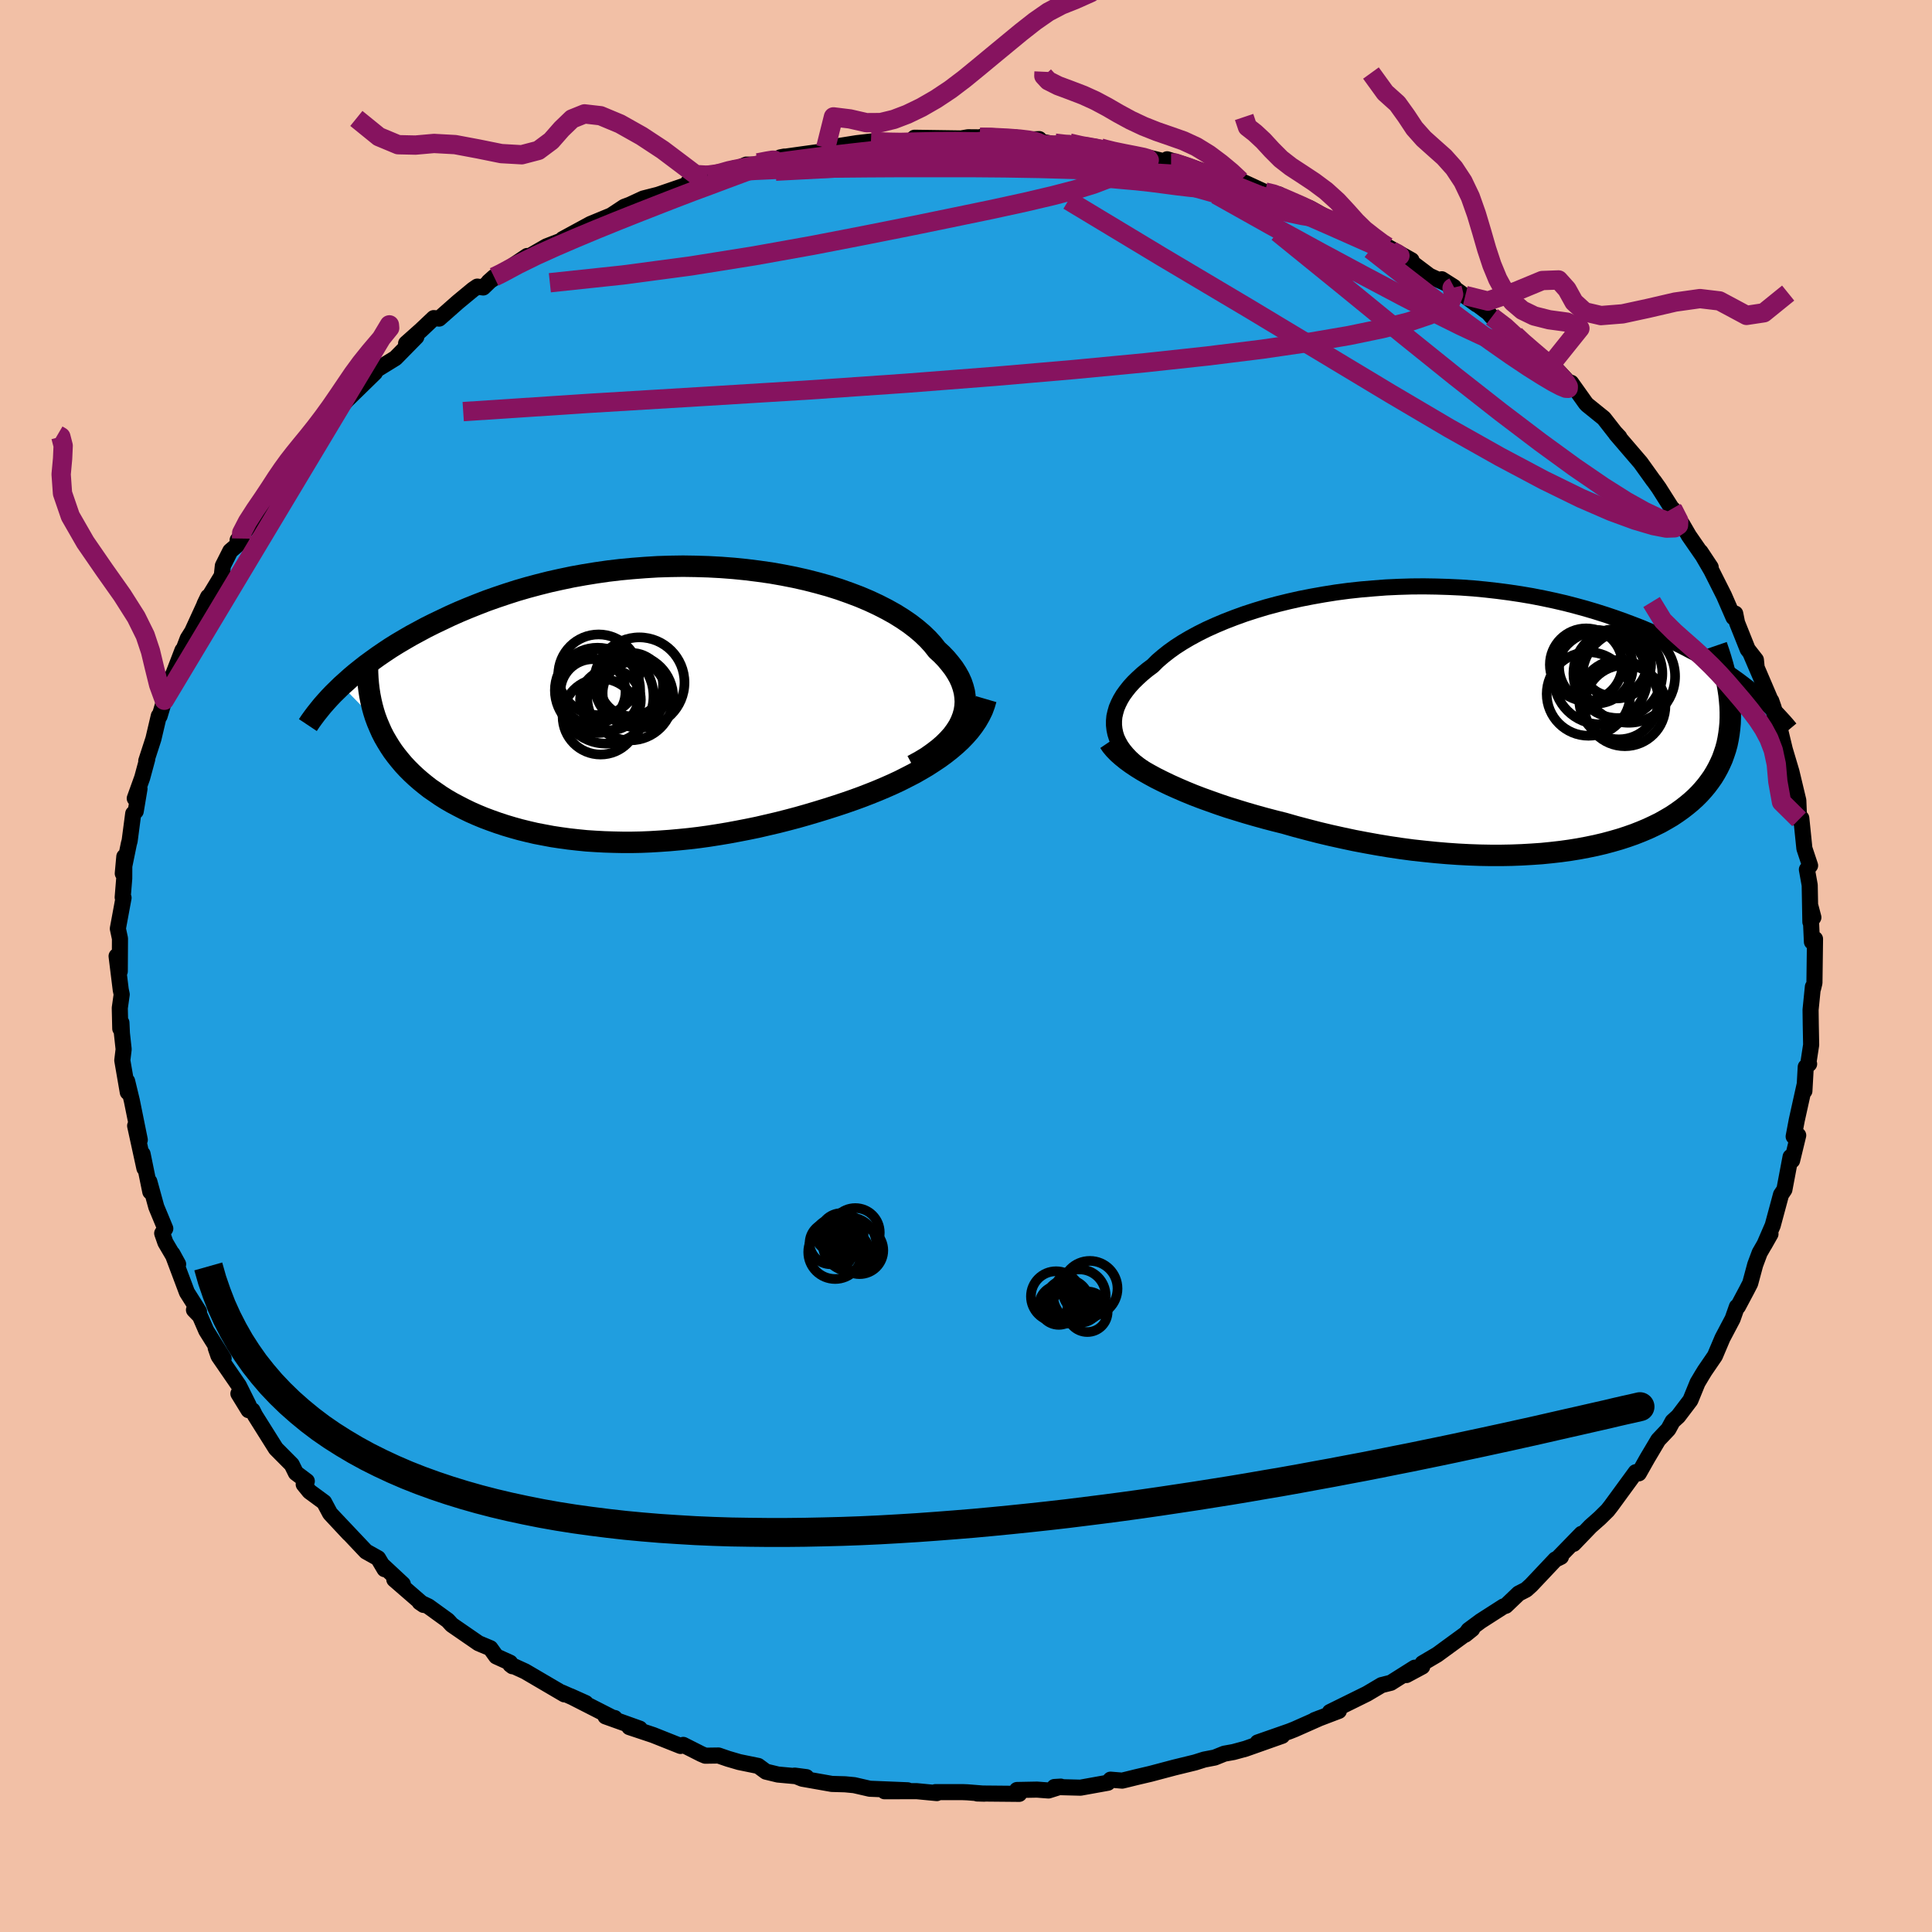 <svg xmlns="http://www.w3.org/2000/svg" width="500" height="500" viewBox="-100 -100 200 200"><defs><clipPath id="c"><path d="m32.2 1.75.19-.5.14-.5.08-.5.03-.5-.03-.5-.07-.5-.13-.5-.17-.5-.22-.49-.28-.5-.31-.48-.37-.48-.4-.48-.45-.47-.5-.46-.44-.56-.5-.55-.56-.54-.62-.53-.69-.53-.73-.5-.8-.5-.84-.47-.9-.46-.94-.44-.99-.42-1.03-.39-1.07-.38-1.11-.35-1.15-.32-1.17-.3-1.2-.27-1.22-.24-1.25-.22-1.27-.18-1.28-.16-1.29-.13-1.31-.1-1.31-.07-1.31-.04-1.31-.02-1.32.02-1.31.04-1.3.08-1.29.1-1.28.12-1.27.15-1.25.18-1.23.2-1.22.22-1.19.25-1.17.26-1.15.29-1.12.3-1.1.32-1.06.34-1.04.35-1.02.36-.98.38-.95.38-.93.39-.9.4-.86.41-.84.4-.82.41-.78.42-.76.41-.74.43-.71.42-.69.43-.66.44-.63.43-.61.44-.59.43-.56.44-.54.43-.51.43-.49.44-.47.42 3.68 3.77.22.52.23.52.26.51.29.5.3.49.32.48.35.47.37.46.38.45.41.44.43.43.45.42.47.41.49.4.5.39.54.37.55.38.57.36.6.35.62.33.64.33.66.32.68.3.7.29.72.27.73.26.76.25.77.23.79.22.81.2.82.19.84.16.85.16.86.13.88.12.9.1.9.09.92.06.93.05.94.03.95.02h.96l.97-.02.97-.04.99-.06.99-.07 1-.09 1-.1 1.01-.12 1.01-.14 1.02-.16 1.02-.17 1.02-.19 1.03-.2 1.02-.21 1.03-.24 1.03-.24 1.02-.26 1.02-.27 1.02-.29 1.01-.3 1.01-.31 1-.32.99-.33.83-.29.82-.3.8-.31.8-.32.78-.33.77-.34.75-.35.73-.37.72-.37.69-.39.68-.4.65-.42.63-.42.6-.44.57-.45"/></clipPath><clipPath id="b"><path d="m-37.8 1.06-.05-.44V.18l.04-.45.1-.44.13-.45.19-.45.22-.44.27-.45.32-.44.35-.44.4-.44.44-.43.47-.43.52-.43.55-.41.5-.5.57-.49.62-.49.67-.48.73-.47.78-.46.83-.45.88-.44.93-.42.97-.41 1.01-.39 1.05-.38 1.08-.35 1.12-.34 1.15-.31 1.18-.29 1.2-.27 1.23-.24 1.24-.22 1.26-.2 1.28-.17 1.29-.14 1.29-.11 1.3-.1 1.3-.06 1.31-.04 1.3-.01 1.29.02 1.29.04 1.28.06 1.27.09 1.25.12 1.24.14 1.22.16 1.2.18 1.18.2 1.17.23 1.13.24 1.12.26 1.08.28 1.06.29 1.04.31 1.01.32.98.33.95.34.93.35.9.35.87.37.84.36.82.37.79.37.77.38.75.39.72.38.7.4.67.39.65.4.63.4.61.4.58.4.56.4.53.4.52.4.49.4-2.38 1.52.02.58v.58l-.02.57-.05.55-.07.55-.09.54-.11.53-.14.51-.17.51-.18.5-.22.49-.23.47-.26.47-.28.46-.31.44-.33.44-.36.43-.38.42-.41.41-.44.4-.47.39-.49.38-.52.37-.54.36-.58.34-.6.34-.63.31-.66.31-.69.29-.71.28-.74.26-.77.25-.8.23-.82.22-.85.2-.87.18-.9.17-.93.15-.94.13-.97.11-1 .1-1.01.07-1.04.06-1.05.04-1.08.02H1.15l-1.12-.02-1.12-.04-1.15-.06-1.15-.08-1.17-.1-1.18-.12-1.19-.13-1.2-.16-1.21-.18-1.21-.2-1.22-.22-1.21-.23-1.22-.26-1.22-.27-1.22-.29-1.2-.31-1.21-.32-1.19-.34-1-.25-.99-.26-.97-.27-.97-.28-.95-.29-.94-.29-.92-.31-.9-.32-.89-.32-.86-.33-.83-.34-.81-.35-.78-.35-.75-.36-.72-.36"/></clipPath><filter id="a"><feTurbulence baseFrequency=".05" numOctaves="3" result="noise" type="noise"/><feDisplacementMap in="SourceGraphic" in2="noise" scale="2"/></filter></defs><rect width="100%" height="100%" x="-100" y="-100" fill="#F2C0A6"/><path fill="#209EDF" stroke="#000" stroke-linejoin="round" stroke-width="1.667" d="m87.83 1.74-.14.58-.02-.17-.24 2.39.02 1.51.04 2.11-.29 1.9.08.08-.35.31-.14 2.49v-.36l.04-.36-.83 3.74-.32 1.69.47-.12-.63 2.6-.16-.37-.64 3.39-.35.52-.25.93-.61 2.26-.87 2.01.64-1.13-1.12 1.95-.46 1.23-.52 1.93-.35.68-.92 1.73-.11.02-.44 1.25-1.05 1.99-.78 1.84-1.06 1.55-.27.44-.47.79-.74 1.81-1.26 1.66-.58.53-.44.81-1.05 1.11-1.13 1.9-.88 1.56-.11-.14-.21.02-2.55 3.49-.36.46-.8.79-.97.86-1.75 1.82.82-1.04-2.49 2.56.36-.18-.57.27-2.52 2.67-.51.46-.78.4-1.33 1.27-.24.07-2.37 1.52-1.24.92-.35.48.72-.58-3.63 2.65-1.51.89-.03.34-1.64.88.86-.76-2.47 1.56-.96.24-1.52.9-3.83 1.89.93-.12-2.52.96.59-.23-2.66 1.18-.53.21-3.29 1.15 2.54-.69-3.79 1.34-1.25.34-.95.17-.99.4-1.09.21-.95.3-2.13.52-2.49.66-1.45.34-.93.23-.54.13-1.21-.1-.28.32-2.83.51-2.7-.07.66-.04-1.27.4-1.19-.09-2.07.04.23.4-4.35-.04.74.02-1.75-.14-.5-.02h-2.81l.14.1-2.1-.2-3.31.01 2.39-.1-3.92-.16-1.61-.37-.94-.09-1.38-.04-3.06-.54-.79-.32 1.22.16-2.95-.27-1.24-.3-.8-.59-1.96-.4-1.16-.34-.99-.34-1.37.02-.42-.18-1.86-.94-.28.11-2.84-1.13-2.46-.82 1.08.16-3.55-1.27.95.17.07.11-4.65-2.37 1.58.71-2.47-1.09.26.19-4.06-2.38-1.53-.7.22.17-.25-.37-1.43-.65-.61-.85-1.22-.51-2.77-1.91-.42-.46-1.99-1.44-.92-.44.41.28-3.03-2.63.88.48-2.04-1.9.15.35-.67-1.13-1.25-.7-3.47-3.67 1.7 1.82-1.95-2.09-.62-1.16-1.51-1.11-.6-.74.32-.33-1.13-.85-.43-.87-1.64-1.65-2.16-3.44-.26-.52-.41-.02-1.05-1.71 1.06 1.2-1.01-2.03-2.11-3.07-.29-.84.82 1.09-1.8-2.88-.65-1.5-.62-.64.52.16-1.25-1.98-1.5-3.99.59 1.08-1.32-2.25-.33-.95.32-.49-.93-2.24-.72-2.62.1 1.05-.8-3.91.19 1.06v.42l-.96-4.4.48 1.46-.82-4.05-.49-2.03.07 1.15-.57-3.3.14-1.15-.18-1.65-.05-1.1-.12.61-.05-2.13.2-1.41-.1-.47-.43-3.49.33 1.57.02-3.39-.22-1.03.59-3.19-.09-.05.16-1.95.01-2.26-.16 1.74.63-3.08.08-.29.37-2.82.26-.25.39-2.33-.49 1 .77-2.14.52-1.92-.1.18.74-2.28.56-2.38.08.02.49-1.64.24-1.18.74-1.65.9-2.34-.02.26.56-1.47.46-.73 1.65-3.6-.37.77 1.79-2.95.11-1.03.77-1.53.96-.82.21-.47-.41.16 1.46-1.78 1.01-1.68.92-.84.49-.74.89-1.91 1.2-1.57-.82 1.27 1.55-1.74-.09-.31.85-.9 2.8-3.01-1.09 1.06 1.56-1.7.59-.66 2.89-2.82-1.29 1.09 1.02-1.12 2.4-1.48 2.16-2.2-1.06.68 1.55-1.38 1.31-1.24.56.05 1.95-1.72 1.56-1.29.44-.3.61.09 1.13-1.09-.56.5 3.98-2.67-.56.48 2.55-1.47 2.27-.88-.58.12 2.87-1.56 2.13-.88-.52.35 1.89-1.25.59-.22 1.38-.64 1.53-.39 3.06-1.05.07-.26.59-.15 1.38-.56.7-.03 2.09-.69.22.06 1.02-.44h.87l3.07-.83-.41.08 2.21-.31 2.75-.38-.26-.31.89-.1 2.32-.37 1.47-.17 3.38.06-2.27.19 2.99-.28.41-.36 4.71.07h.12l.71-.12 1.25.01.18-.07 3.49.08 2.32.42.13-.25-.96.04 2.35.45 1.74-.08 1.04.37 2.18.14.47.12.4.19 1.19.24 3.12.49 2.12.51-.41-.38 1.72.53 1.38.49 2.78.98.33-.01 1.6.63-.22-.4 2.54 1.17 1.45.25-.67.04 2.01.61 1.84.76 2.08 1.15 1.26.28.85.55 1.22.92.38-.17 2.08 1.65.16-.39 2.51 1.41-.45-.13 2.31 1.74 2.53 1.16-1.26-.8 3.61 2.6-1.17-.92 2.37 1.78.38.43 2.38 1.77-.53-.38.75.81 1.98 1.77 1.83 1.34-.25-.43 1.8 1.92.25.03 1.51 2.12.15.16 1.72 1.39 1.14 1.46.46.49-.34-.32 2.54 2.96 1.32 1.84.08.09.49.69 1.37 2.16.07.02 1.32 2.23-.34-.66.69 1.19 2.26 3.27-1.06-1.6 1.12 1.92 1.32 2.62.98 2.25.18-.39.19.95 1.1 2.75.85 1.09.08.81-.67-1.57 2.22 5.19-.04-.19.26.75.2 1.76.27-.27.71 2.95-.14-.5.79 2.65.71 2.97.08 1.96-.18-.71.34.87.07-.28.32 3.13.59 1.77-.33.41.29 1.62.07 3.81.31-.47-.32-1.21.17 3.74.32-.3-.06 4.54-.14.58" filter="url(#a)"/><path fill="#fff" d="m-37.8 1.06-.05-.44V.18l.04-.45.1-.44.13-.45.19-.45.22-.44.27-.45.32-.44.35-.44.4-.44.44-.43.47-.43.52-.43.55-.41.5-.5.57-.49.62-.49.67-.48.73-.47.78-.46.83-.45.88-.44.93-.42.97-.41 1.01-.39 1.05-.38 1.08-.35 1.12-.34 1.15-.31 1.18-.29 1.2-.27 1.23-.24 1.24-.22 1.26-.2 1.28-.17 1.29-.14 1.29-.11 1.3-.1 1.3-.06 1.31-.04 1.3-.01 1.29.02 1.29.04 1.28.06 1.27.09 1.25.12 1.24.14 1.22.16 1.2.18 1.18.2 1.17.23 1.13.24 1.12.26 1.08.28 1.06.29 1.04.31 1.01.32.98.33.95.34.93.35.9.35.87.37.84.36.82.37.79.37.77.38.75.39.72.38.7.4.67.39.65.4.63.4.61.4.58.4.56.4.53.4.52.4.49.4-2.38 1.52.02.58v.58l-.02.57-.05.55-.07.55-.09.54-.11.53-.14.51-.17.51-.18.5-.22.49-.23.47-.26.47-.28.46-.31.44-.33.44-.36.43-.38.42-.41.41-.44.4-.47.39-.49.38-.52.37-.54.36-.58.34-.6.34-.63.31-.66.31-.69.29-.71.28-.74.26-.77.25-.8.23-.82.22-.85.2-.87.18-.9.17-.93.15-.94.13-.97.11-1 .1-1.01.07-1.04.06-1.05.04-1.08.02H1.15l-1.12-.02-1.12-.04-1.15-.06-1.15-.08-1.17-.1-1.18-.12-1.19-.13-1.2-.16-1.21-.18-1.21-.2-1.22-.22-1.21-.23-1.22-.26-1.22-.27-1.22-.29-1.2-.31-1.21-.32-1.19-.34-1-.25-.99-.26-.97-.27-.97-.28-.95-.29-.94-.29-.92-.31-.9-.32-.89-.32-.86-.33-.83-.34-.81-.35-.78-.35-.75-.36-.72-.36" filter="url(#a)" transform="translate(53.17 -25.55)"/><path fill="#fff" d="m32.2 1.75.19-.5.14-.5.08-.5.03-.5-.03-.5-.07-.5-.13-.5-.17-.5-.22-.49-.28-.5-.31-.48-.37-.48-.4-.48-.45-.47-.5-.46-.44-.56-.5-.55-.56-.54-.62-.53-.69-.53-.73-.5-.8-.5-.84-.47-.9-.46-.94-.44-.99-.42-1.03-.39-1.07-.38-1.11-.35-1.15-.32-1.17-.3-1.2-.27-1.22-.24-1.25-.22-1.27-.18-1.28-.16-1.29-.13-1.31-.1-1.31-.07-1.31-.04-1.31-.02-1.32.02-1.31.04-1.3.08-1.29.1-1.28.12-1.27.15-1.25.18-1.23.2-1.22.22-1.19.25-1.17.26-1.15.29-1.12.3-1.1.32-1.06.34-1.04.35-1.02.36-.98.38-.95.38-.93.39-.9.4-.86.41-.84.4-.82.41-.78.42-.76.41-.74.43-.71.42-.69.43-.66.44-.63.43-.61.44-.59.43-.56.44-.54.43-.51.43-.49.44-.47.42 3.68 3.77.22.52.23.52.26.51.29.5.3.49.32.48.35.47.37.46.38.45.41.44.43.43.45.42.47.41.49.4.5.39.54.37.55.38.57.36.6.35.62.33.64.33.66.32.68.3.7.29.72.27.73.26.76.25.77.23.79.22.81.2.82.19.84.16.85.16.86.13.88.12.9.1.9.09.92.06.93.05.94.03.95.02h.96l.97-.02.97-.04.99-.06.99-.07 1-.09 1-.1 1.01-.12 1.01-.14 1.02-.16 1.02-.17 1.02-.19 1.03-.2 1.02-.21 1.03-.24 1.03-.24 1.02-.26 1.02-.27 1.02-.29 1.01-.3 1.01-.31 1-.32.99-.33.83-.29.82-.3.8-.31.8-.32.78-.33.77-.34.75-.35.73-.37.72-.37.69-.39.68-.4.65-.42.63-.42.6-.44.57-.45" filter="url(#a)" transform="translate(-32.71 -27.11)"/><g fill="none" stroke="#000" transform="translate(53.17 -25.55)"><path stroke-linejoin="round" stroke-width="1.667" d="m-34.66 5.16-.53-.38-.49-.38-.44-.4-.38-.4-.34-.41-.29-.41-.24-.43-.2-.42-.14-.44-.09-.43-.05-.44V.18l.04-.45.1-.44.13-.45.19-.45.22-.44.27-.45.32-.44.35-.44.4-.44.44-.43.47-.43.52-.43.55-.41.5-.5.57-.49.62-.49.67-.48.73-.47.78-.46.83-.45.88-.44.93-.42.97-.41 1.01-.39 1.05-.38 1.08-.35 1.12-.34 1.15-.31 1.18-.29 1.2-.27 1.23-.24 1.24-.22 1.26-.2 1.28-.17 1.29-.14 1.29-.11 1.3-.1 1.3-.06 1.31-.04 1.3-.01 1.29.02 1.29.04 1.28.06 1.27.09 1.25.12 1.24.14 1.22.16 1.2.18 1.18.2 1.17.23 1.13.24 1.12.26 1.08.28 1.06.29 1.04.31 1.01.32.98.33.95.34.93.35.9.35.87.37.84.36.82.37.79.37.77.38.75.39.72.38.7.4.67.39.65.4.63.4.61.4.58.4.56.4.53.4.52.4.49.4.48.39.45.4.43.39.41.38.39.39.37.38.35.38.34.37.32.37.3.36" filter="url(#a)"/><path stroke-linejoin="round" stroke-width="2.222" d="m-38.35 2.36.25.37.31.37.37.38.42.37.47.38.51.37.57.38.6.37.65.37.68.37.72.36.75.36.78.35.81.35.83.34.86.33.89.32.9.32.92.31.94.29.95.29.97.28.97.27.99.26 1 .25 1.19.34 1.21.32 1.2.31 1.22.29 1.22.27 1.22.26 1.21.23 1.22.22 1.21.2 1.21.18 1.2.16 1.19.13 1.18.12 1.17.1 1.15.08 1.15.06 1.12.04 1.12.02h1.09l1.08-.02 1.05-.04 1.04-.06 1.01-.07 1-.1.97-.11.94-.13.93-.15.9-.17.87-.18.85-.2.82-.22.8-.23.77-.25.74-.26.71-.28.69-.29.66-.31.63-.31.6-.34.58-.34.54-.36.52-.37.49-.38.47-.39.44-.4.41-.41.38-.42.36-.43.33-.44.31-.44.28-.46.26-.47.23-.47.22-.49.18-.5.17-.51.14-.51.11-.53.09-.54.07-.55.05-.55.02-.57v-.58l-.02-.58-.05-.6-.06-.6-.09-.61-.11-.62-.13-.63-.16-.64-.17-.64-.19-.65-.21-.66-.23-.67" filter="url(#a)"/><circle cx="14.192" cy="-5.702" r="3.556" clip-path="url(#b)" filter="url(#a)"/><circle cx="11.272" cy="-2.612" r="4.328" clip-path="url(#b)" filter="url(#a)"/><circle cx="15.432" cy="-4.432" r="4.802" clip-path="url(#b)" filter="url(#a)"/><circle cx="13.882" cy="-5.837" r="3.458" clip-path="url(#b)" filter="url(#a)"/><circle cx="12.512" cy="-4.307" r="4.842" clip-path="url(#b)" filter="url(#a)"/><circle cx="14.312" cy="-4.722" r="4.604" clip-path="url(#b)" filter="url(#a)"/><circle cx="14.412" cy="-2.017" r="4.104" clip-path="url(#b)" filter="url(#a)"/><circle cx="11.022" cy="-5.647" r="3.752" clip-path="url(#b)" filter="url(#a)"/><circle cx="12.042" cy="-5.427" r="3.816" clip-path="url(#b)" filter="url(#a)"/><circle cx="15.037" cy="-1.402" r="4.2" clip-path="url(#b)" filter="url(#a)"/></g><g fill="none" stroke="#000" transform="translate(-32.71 -27.11)"><path stroke-linejoin="round" stroke-width="2.222" d="m27.18 6.35.76-.41.71-.43.64-.45.59-.45.53-.46.47-.47.42-.47.35-.48.31-.49.24-.49.19-.5.14-.5.08-.5.03-.5-.03-.5-.07-.5-.13-.5-.17-.5-.22-.49-.28-.5-.31-.48-.37-.48-.4-.48-.45-.47-.5-.46-.44-.56-.5-.55-.56-.54-.62-.53-.69-.53-.73-.5-.8-.5-.84-.47-.9-.46-.94-.44-.99-.42-1.03-.39-1.07-.38-1.11-.35-1.15-.32-1.17-.3-1.2-.27-1.22-.24-1.25-.22-1.27-.18-1.28-.16-1.29-.13-1.31-.1-1.31-.07-1.31-.04-1.31-.02-1.32.02-1.31.04-1.3.08-1.29.1-1.28.12-1.27.15-1.25.18-1.23.2-1.22.22-1.19.25-1.17.26-1.15.29-1.12.3-1.1.32-1.06.34-1.04.35-1.02.36-.98.38-.95.38-.93.39-.9.4-.86.41-.84.4-.82.41-.78.42-.76.41-.74.43-.71.42-.69.43-.66.44-.63.43-.61.44-.59.43-.56.44-.54.43-.51.43-.49.44-.47.42-.44.43-.43.42-.4.42-.38.42-.36.41-.33.41-.32.4-.3.4-.28.39-.26.39" filter="url(#a)"/><path stroke-linejoin="round" stroke-width="2.222" d="m34.79-.52-.17.58-.21.57-.27.55-.31.54-.36.53-.39.51-.44.5-.47.49-.51.47-.54.46-.57.45-.6.44-.63.42-.65.42-.68.4-.69.39-.72.37-.73.37-.75.35-.77.34-.78.33-.8.32-.8.31-.82.3-.83.29-.99.33-1 .32-1.01.31-1.01.3-1.02.29-1.02.27-1.02.26-1.03.24-1.03.24-1.02.21-1.03.2-1.02.19-1.02.17-1.02.16-1.01.14-1.01.12-1 .1-1 .09-.99.07-.99.06-.97.04-.97.02h-.96l-.95-.02-.94-.03-.93-.05-.92-.06-.9-.09-.9-.1-.88-.12-.86-.13-.85-.16-.84-.16-.82-.19-.81-.2-.79-.22-.77-.23-.76-.25-.73-.26-.72-.27-.7-.29-.68-.3-.66-.32-.64-.33-.62-.33-.6-.35-.57-.36-.55-.38-.54-.37-.5-.39-.49-.4-.47-.41-.45-.42-.43-.43-.41-.44-.38-.45-.37-.46-.35-.47-.32-.48-.3-.49-.29-.5-.26-.51-.23-.52-.22-.52-.2-.54-.17-.54-.15-.55-.13-.56L-29-.9l-.09-.57-.07-.58-.05-.59-.03-.59-.01-.6" filter="url(#a)"/><circle cx="-1.625" cy="-1.133" r="3.282" clip-path="url(#c)" filter="url(#a)"/><circle cx="-5.32" cy="-3.033" r="4.18" clip-path="url(#c)" filter="url(#a)"/><circle cx="-4.555" cy="-.823" r="4.912" clip-path="url(#c)" filter="url(#a)"/><circle cx="-1.935" cy="-2.018" r="3.282" clip-path="url(#c)" filter="url(#a)"/><circle cx="-5.435" cy="-1.423" r="4.416" clip-path="url(#c)" filter="url(#a)"/><circle cx="-5.12" cy="1.292" r="3.928" clip-path="url(#c)" filter="url(#a)"/><circle cx="-4.095" cy="-.443" r="3.146" clip-path="url(#c)" filter="url(#a)"/><circle cx="-5.905" cy="-1.283" r="3.37" clip-path="url(#c)" filter="url(#a)"/><circle cx="-1.11" cy="-2.233" r="4.678" clip-path="url(#c)" filter="url(#a)"/><circle cx="-2.05" cy="-.698" r="4.45" clip-path="url(#c)" filter="url(#a)"/></g><g fill="none" stroke="#86135F" stroke-linejoin="round" stroke-width="2"><path d="m10.71-85.19 1.19.27 1.1.19.84.16.72.17.64.18.47.17.12.15-.34.13-.87.12-1.38.1-1.93.06-2.58-.01-3.32-.1-4.14-.15-4.84-.19-5.3-.21" filter="url(#a)"/><path d="m30.95-80.12.88.21.8.31 1.04.45 1.12.49.94.46.63.36.23.23-.17.11-.58-.03-1-.16-1.43-.3-1.87-.45-2.33-.61-2.87-.79-3.53-1-4.35-1.25-5.31-1.53" filter="url(#a)"/><path d="M21.23-83.13h.4l1.39.46 1.82.69 1.95.76 1.91.76 1.87.76 1.84.77 1.82.77 1.79.78 1.76.77 1.69.75 1.6.71 1.42.63 1.16.52.81.35.42.16.04-.04-.29-.21-.58-.29m-70.83-7.83 1.19-.16 1.71-.2 2.02-.14 2.4-.11 2.8-.07 3.13-.06 3.37-.03 3.51-.02H.49l3.57.03 3.56.06 3.53.1 3.4.13 3.19.15 3.01.17 2.94.19m26.82 11.53-.19.1.16.66-.28.71-.84.72-1.43.72-2.08.7-2.75.7-3.43.71-4.14.71-4.87.71-5.65.7-6.47.7-7.35.7-8.22.71-9.11.71-9.99.69-10.91.67-11.93.72-13.08.86" filter="url(#a)"/><path d="m-48.85-71.33.74-.36 1.71-.92 1.93-.95 2.04-.92 2.09-.9 2.13-.89 2.12-.86 2.06-.82 1.99-.78 1.9-.74 1.83-.7 1.76-.65 1.65-.62 1.48-.55 1.26-.47 1-.38.73-.29.45-.18.16-.1-.19-.01-.56.09-.98.19m23.01-2.64h1.12l1.68.08 1.31.1.85.1.57.11.43.13.29.14.07.16-.24.16-.6.19-.97.21-1.37.23-1.81.24-2.31.26-2.89.27-3.48.28-4.04.29-4.56.28-5.21.27m92.86 34.97.62 1.21-.02.47-.4.27-.85.03-1.35-.26-1.89-.56-2.48-.91-3.14-1.36-3.84-1.88-4.55-2.42-5.28-2.97-6.02-3.55-6.9-4.15-7.88-4.74-8.89-5.28-9.69-5.84" filter="url(#a)"/><path d="m-26.08-81.89 1.55-.44 1.29-.27 1.5-.26 1.75-.26 1.96-.27 2.06-.27 2.11-.26 2.09-.24 2.05-.23 1.99-.21 1.93-.17 1.83-.15 1.68-.12 1.52-.11 1.33-.11 1.16-.11.96-.1.68-.08.26-.08-.29-.07-.82-.06-1.07-.03m10.31.97 1.47.14.81.18.73.23.74.29.63.32.39.35.06.39-.28.43-.65.49-1.02.52-1.44.55-1.89.58-2.35.61-2.85.67-3.35.73-3.86.8-4.38.9-4.92.98-5.47 1.06-6.03 1.08-6.57 1.05-7.07.94-7.53.8m116.17 23.4.25.43.17.51-.04.32-.28.14-.59-.09-.97-.37-1.41-.67-1.88-1.05-2.39-1.51L63-51.64l-3.53-2.57-4.12-3.13-4.74-3.72-5.39-4.34-6.07-4.96-6.89-5.59m22.18 8.75 1.38 1.05.65.6.56.58.47.53.24.38-.1.19-.48-.03-.86-.23-1.26-.45-1.68-.7-2.16-1.01-2.7-1.34-3.31-1.71-3.95-2.09-4.56-2.45-5.1-2.79-5.69-3.19" filter="url(#a)"/><path d="m56.82-65.43.02.11.78.73 1.05.91 1.01.86.86.76.7.67.53.58.38.48.2.35-.01.18-.24-.01-.51-.21-.8-.42-1.11-.66-1.43-.9-1.78-1.19-2.16-1.51-2.53-1.85-2.91-2.19-3.28-2.54-3.71-2.9M-9.84-85.35l1.85.07 1.21.02 1.61-.04 1.98-.04 2.09-.01 2.02.03 1.9.05 1.81.06 1.72.08 1.61.09 1.42.08 1.18.08.89.07.65.05.43.03h.21l-.1-.04-.55-.08-1.11-.13-1.76-.2m4.71.5.5.14.81.2 1.11.23 1.13.22.88.18.51.15.1.13-.34.1-.83.05-1.37-.03-1.99-.13-2.68-.22-3.51-.3-4.51-.35-5.6-.4m22.55-24.12-1.43 1.21-1.35 1.79-1.59 2.12-1.72 1.78-1.71 1.18-1.57.7-1.43.57-1.37.72-1.38.96-1.44 1.13-1.48 1.22-1.49 1.23-1.46 1.21-1.43 1.17-1.45 1.1-1.49.99-1.51.87-1.47.71-1.39.53-1.36.33-1.48.01-1.7-.39-1.71-.21-.8 3.19m-12.26 2.85-1.23-.07-1.48-1.12-1.9-1.43-2.19-1.44-2.24-1.26-2.01-.84-1.66-.19-1.29.52-1.08 1.04-1.08 1.23-1.33.99-1.72.45-2.12-.12-2.37-.48-2.4-.45-2.19-.12-1.92.17-1.8-.04-1.99-.83-2.33-1.89M70.97-37.68l1.17 1.92 1.17 1.16 1 .89.98.86.97.89.91.88.85.88.81.9.81.94.81.95.78.96.71.94.63.96.55 1.03.45 1.18.31 1.44.16 1.8.38 2.12 1.82 1.8M-74.99-44.25l.01-.58.6-1.16.79-1.23.8-1.17.73-1.1.66-1.02.62-.91.6-.83.63-.81.68-.84.74-.9.78-.98.79-1.04.79-1.09.77-1.12.77-1.14.76-1.12.82-1.12.93-1.16 1.08-1.27.98-1.21-.03-.32-23.3 38.86-.59-1.62-.44-1.78-.4-1.67-.55-1.65-.93-1.88-1.44-2.27-1.88-2.66-1.95-2.83-1.55-2.7-.81-2.36-.14-1.97.15-1.63.06-1.33-.24-.93-.34-.2M60.6-62.32 63.55-66l-1.33-.65-1.85-.25-1.55-.39-1.22-.59-1-.85-.84-1.08-.71-1.29-.61-1.48-.54-1.64-.51-1.77-.55-1.84-.63-1.78-.77-1.61-.91-1.38-1.02-1.14-1.08-.96-1.05-.94-.96-1.08-.84-1.27-.92-1.28-1.27-1.14-1.47-2.03" filter="url(#a)"/><path d="m51.69-69.41 2.34.58 2.94-1.02 2.68-1.11 1.69-.06.87.97.73 1.32 1.11 1.01 1.68.39 2.24-.18 2.64-.57 2.8-.65 2.57-.36 2.02.24 1.46.78 1.34.72 1.79-.27 2.52-2.04M28.79-87.89l.35 1.04.78.61.86.8.89.97.93.93 1.03.8 1.15.75 1.24.82 1.25.93 1.17 1.06 1.02 1.1.91 1.02.88.86.92.72.9.67.54.34m-2.62-1.09-1.14-.65-1.18-.59-1.36-.59-1.45-.59-1.42-.54-1.33-.44-1.22-.38-1.16-.33-1.14-.27-1.16-.21-1.21-.15-1.28-.1-1.33-.09-1.37-.12-1.37-.16-1.36-.18-1.39-.18-1.46-.16-1.48-.13-1.31-.12-.91-.09-.52-.08m14.97.42-.22-.21-.75-.7-1.07-.89-1.23-.92-1.3-.8-1.32-.61-1.36-.48-1.39-.48-1.39-.55-1.34-.63-1.25-.68-1.19-.69-1.2-.64-1.25-.57-1.33-.51-1.29-.48-1.01-.51-.46-.5.02-.43" filter="url(#a)"/></g><g fill="none" stroke="#000"><circle cx="10.476" cy="34.734" r="2.27" filter="url(#a)"/><circle cx="9.86" cy="35.322" r="1.712" filter="url(#a)"/><circle cx="9.324" cy="34.202" r="2.602" filter="url(#a)"/><circle cx="12.824" cy="33.39" r="2.862" filter="url(#a)"/><circle cx="12.564" cy="35.794" r="2.098" filter="url(#a)"/><circle cx="9.604" cy="35.122" r="2.026" filter="url(#a)"/><circle cx="11.74" cy="34.126" r="2.72" filter="url(#a)"/><circle cx="12.044" cy="35.35" r="1.532" filter="url(#a)"/><circle cx="10.216" cy="34.746" r="1.948" filter="url(#a)"/><circle cx="10.248" cy="35.086" r="1.342" filter="url(#a)"/><circle cx="-12.054" cy="28.8" r="2.772" filter="url(#a)"/><circle cx="-11.458" cy="27.592" r="2.532" filter="url(#a)"/><circle cx="-14.014" cy="28.696" r="2.178" filter="url(#a)"/><circle cx="-12.942" cy="29.92" r="1.106" filter="url(#a)"/><circle cx="-13.954" cy="27.844" r="1.574" filter="url(#a)"/><circle cx="-13.546" cy="29.616" r="2.786" filter="url(#a)"/><circle cx="-11.018" cy="29.44" r="2.456" filter="url(#a)"/><circle cx="-12.106" cy="29.552" r="2.056" filter="url(#a)"/><circle cx="-11.966" cy="27.8" r="1.136" filter="url(#a)"/><circle cx="-12.882" cy="27.86" r="2.28" filter="url(#a)"/></g><path fill="#D77F8C" stroke="#000" stroke-linejoin="round" stroke-width="3" d="m-78.44 31.1.4 1.41.47 1.36.51 1.32.58 1.28.63 1.23.68 1.2.74 1.15.78 1.11.84 1.06.88 1.03.94.99.98.95 1.03.91 1.07.88 1.11.84 1.16.8 1.2.76 1.23.73 1.28.7 1.32.66 1.35.63 1.39.6 1.42.56 1.46.53 1.49.5 1.52.47 1.55.44 1.58.41 1.61.38 1.63.35 1.66.33 1.69.3 1.71.27 1.73.24 1.75.22 1.77.2 1.8.17 1.81.15 1.82.12 1.85.11 1.86.08 1.87.06 1.88.03 1.9.02h1.9l1.92-.02 1.92-.04 1.93-.05 1.94-.07 1.94-.09 1.95-.11 1.94-.12 1.95-.14 1.95-.15 1.95-.16 1.95-.18 1.94-.19 1.94-.2 1.94-.21 1.92-.22 1.93-.24 1.91-.24 1.9-.25 1.89-.26 1.88-.27 1.87-.28 1.86-.28 1.83-.29 1.83-.29 1.8-.3 1.79-.31 1.77-.3 1.74-.31 1.73-.32 1.7-.31 1.68-.32 1.65-.31 1.62-.32 1.6-.32 1.57-.31 1.55-.32 1.51-.31 1.48-.31 1.44-.31 1.41-.3 1.38-.3 1.34-.29 1.3-.29 1.27-.28 1.23-.28 1.18-.27 1.14-.26 1.11-.25 1.05-.24 1.01-.23.97-.22.92-.22.87-.2.82-.18.77-.18-.77.18-.82.18-.87.2-.92.22-.97.22-1.01.23-1.05.24-1.11.25-1.14.26-1.18.27-1.23.28-1.27.28-1.3.29-1.34.29-1.38.3-1.41.3-1.44.31-1.48.31-1.51.31-1.55.32-1.57.31-1.6.32-1.62.32-1.65.31-1.68.32-1.7.31-1.73.32-1.74.31-1.77.3-1.79.31-1.8.3-1.83.29-1.83.29-1.86.28-1.87.28-1.88.27-1.89.26-1.9.25-1.91.24-1.93.24-1.92.22-1.94.21-1.94.2-1.94.19-1.95.18-1.95.16-1.95.15-1.95.14-1.94.12-1.95.11-1.94.09-1.94.07-1.93.05-1.92.04-1.92.02h-1.9l-1.9-.02-1.88-.03-1.87-.06-1.86-.08-1.85-.11-1.82-.12-1.81-.15-1.8-.17-1.77-.2-1.75-.22-1.73-.24-1.71-.27-1.69-.3-1.66-.33-1.63-.35-1.61-.38-1.58-.41-1.55-.44-1.52-.47-1.49-.5-1.46-.53-1.42-.56-1.39-.6-1.35-.63-1.32-.66-1.28-.7-1.23-.73-1.2-.76-1.16-.8-1.11-.84-1.07-.88-1.03-.91-.98-.95-.94-.99-.88-1.03-.84-1.06-.78-1.11-.74-1.15-.68-1.2-.63-1.23-.58-1.28-.51-1.32-.47-1.36" filter="url(#a)"/></svg>